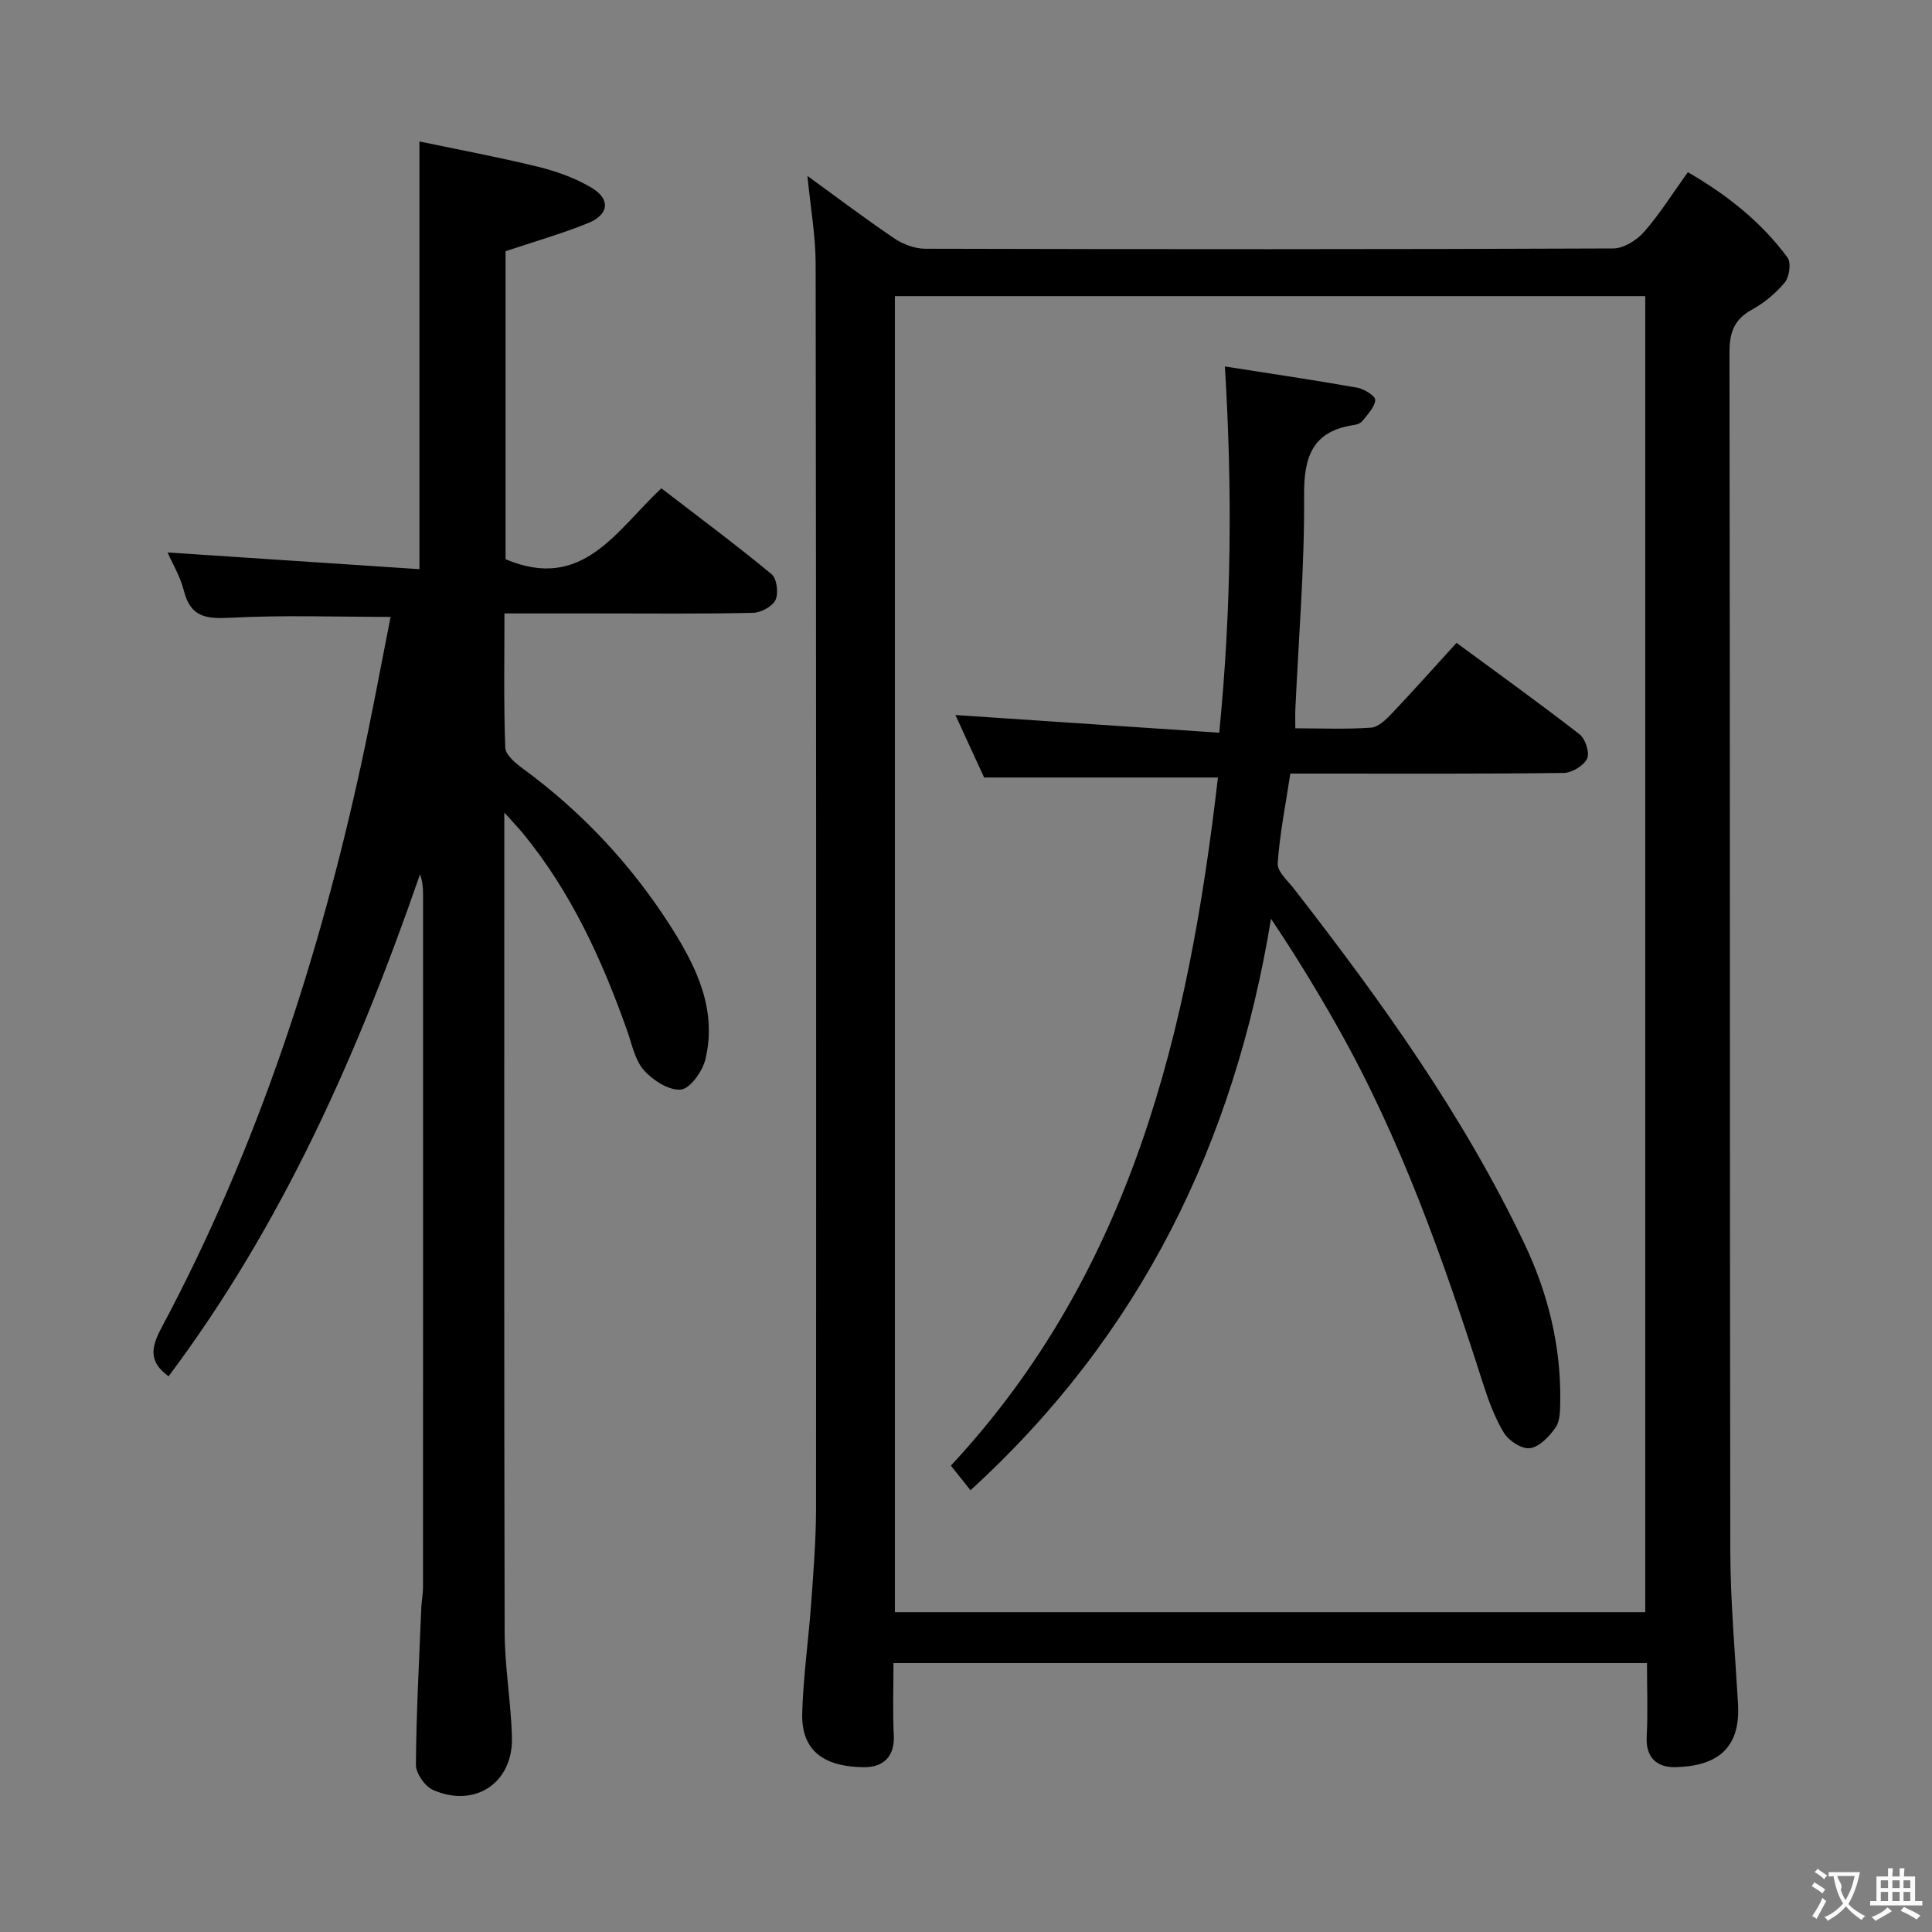 <svg enable-background="new 0 0 400 400" viewBox="0 0 400 400" xmlns="http://www.w3.org/2000/svg"><rect x="0" y="0" width="400" height="400" fill="#808080" stroke="none"/><g fill="#010000"><path d="m167.17 36.42c6.45 4.68 12.13 8.99 18.04 12.97 1.8 1.21 4.21 2.1 6.35 2.11 47.48.12 94.96.14 142.44-.06 2.17-.01 4.86-1.69 6.37-3.41 3.26-3.72 5.92-7.98 9.08-12.38 8.11 4.68 15.18 10.29 20.64 17.68.79 1.06.38 3.99-.57 5.15-1.87 2.26-4.3 4.25-6.88 5.68-3.71 2.06-4.58 4.8-4.57 8.9.13 82.63.04 165.26.17 247.89.02 10.62.99 21.25 1.6 31.87.55 9.52-4.72 12.87-13.02 13.05-3.7.08-6.13-1.93-5.89-6.33.27-4.96.06-9.94.06-15.22-52.04 0-103.74 0-156 0 0 5.03-.19 9.99.06 14.92.23 4.59-2.3 6.68-6.22 6.64-7.46-.08-12.98-2.79-12.74-11.21.22-7.61 1.31-15.19 1.86-22.79.46-6.47.99-12.95 1-19.42.05-85.96.04-171.92-.08-257.89-.01-5.75-1.05-11.49-1.7-18.15zm173.46 297.37c0-91.09 0-181.76 0-272.48-51.95 0-103.52 0-155.35 0v272.48z"/><path d="m80.87 127.72c-11.3 0-22.25-.4-33.16.18-4.99.26-8.25-.1-9.63-5.56-.76-3.01-2.44-5.79-3.39-7.96 17.29 1.15 34.74 2.3 52.15 3.46 0-29.95 0-58.68 0-88.55 7.97 1.67 16.34 3.23 24.6 5.25 3.82.94 7.68 2.33 11.04 4.33 3.96 2.37 3.62 5.56-.7 7.31-5.48 2.22-11.2 3.85-17.11 5.83v63.77c15.95 6.77 22.89-5.93 32.26-14.68 7.7 5.92 15.41 11.66 22.81 17.77 1.09.9 1.48 3.92.83 5.33-.64 1.36-3.02 2.65-4.66 2.68-10.66.24-21.33.12-32 .12-6.3 0-12.6 0-19.47 0 0 9.54-.17 18.67.17 27.79.05 1.49 2.09 3.2 3.58 4.29 12.38 9.07 22.68 20.11 30.86 33.02 5.22 8.23 9.44 17.06 7 27.2-.6 2.49-3.12 6.07-5.07 6.28-2.45.26-5.8-1.91-7.67-4-1.86-2.1-2.46-5.37-3.46-8.18-5.18-14.65-11.59-28.65-21.52-40.79-.91-1.12-1.92-2.15-3.92-4.38v6.66c0 54.33-.06 108.66.07 162.99.02 7.29 1.33 14.57 1.51 21.87.23 9.4-7.68 14.65-16.33 10.84-1.68-.74-3.56-3.43-3.55-5.2.08-10.81.67-21.61 1.11-32.42.06-1.49.36-2.97.36-4.46.02-47.83.02-95.66.01-143.49 0-1.29-.13-2.58-.63-4.01-12.78 36.96-28.43 72.4-52.06 103.94-4.1-2.99-3.69-5.88-1.47-10.04 19.7-36.91 32.59-76.29 41.43-117.06 2.18-10.04 4.03-20.16 6.01-30.13z"/><path d="m252.16 160.97c-16.47 0-32.05 0-48.41 0-1.78-3.87-3.96-8.62-5.94-12.93 18.12 1.21 36.08 2.42 54.62 3.66 2.54-25.73 2.73-50.38 1.17-75.83 9.56 1.5 18.52 2.82 27.42 4.4 1.42.25 3.75 1.73 3.71 2.53-.09 1.48-1.55 2.93-2.58 4.28-.36.48-1.12.81-1.74.9-8.56 1.24-10.47 6.38-10.41 14.53.11 14.77-1.14 29.55-1.81 44.33-.05 1.12-.01 2.25-.01 3.95 5.48 0 10.61.23 15.7-.14 1.5-.11 3.1-1.69 4.29-2.94 4.45-4.69 8.74-9.52 13.39-14.61 8.72 6.42 17.22 12.52 25.48 18.94 1.2.94 2.14 3.84 1.55 5.04-.71 1.46-3.14 2.92-4.84 2.95-16.82.21-33.65.13-50.48.13-1.82 0-3.64 0-6.12 0-.95 6.28-2.19 12.41-2.62 18.59-.12 1.68 2.09 3.6 3.39 5.28 18 23.14 35.07 46.91 47.71 73.49 4.88 10.25 7.59 21.25 7.4 32.75-.03 1.79-.03 3.94-.96 5.28-1.29 1.84-3.32 4-5.29 4.28-1.67.24-4.42-1.53-5.42-3.19-1.95-3.22-3.26-6.9-4.42-10.52-8.11-25.35-16.94-50.4-30.11-73.67-4.23-7.48-8.71-14.83-13.68-22.23-7.59 46.33-26.98 86.17-62.22 118.32-1.38-1.73-2.66-3.35-4.06-5.1 37.47-40.24 49.26-90.16 55.29-142.47z"/></g><path d="m377.9 391.2c-.2.3-.4.5-.6.8-.7-.6-1.4-1-2.2-1.5.2-.3.4-.5.5-.8.6.4 1.4.8 2.3 1.5zm-1.8 6.1c-.2-.2-.5-.4-.9-.6.4-.6.8-1.2 1.2-1.9s.7-1.3.9-1.9c.3.3.5.5.8.7-.7 1.3-1.4 2.6-2 3.7zm2.2-9c-.3.3-.5.5-.6.8-.6-.6-1.3-1.1-2-1.5.3-.3.5-.5.6-.7.6.5 1.3.9 2 1.4zm.3.2v-.9h2 4.5c-.3 1.3-.6 2.5-1 3.6s-.9 2.1-1.4 3c.4.5 1 1 1.6 1.4s1.2.8 1.9 1.1c-.3.2-.5.4-.8.8-.4-.3-1-.7-1.6-1.2s-1.2-1.1-1.6-1.6c-.5.6-1.1 1.1-1.7 1.6s-1.4.9-2.1 1.4c-.1-.3-.3-.5-.7-.8.6-.2 1.2-.5 1.9-1s1.4-1.1 2-1.8c-.5-.8-.9-1.6-1.2-2.5s-.6-2-.8-3.2c-.4.1-.7.1-1 .1zm2.5 2.7c.3 1 .7 1.7 1 2.2.3-.5.6-1.1 1-2s.6-1.9.9-3h-3.2-.4c.1.9 1.3 1.8.7 2.8z" fill="#fbfafa"/><path d="m396.5 388.5v1.5 3.6h1.5v.9c-.4 0-1 0-1.7 0h-7.9c-.5 0-.9 0-1.2 0v-.9h1.3v-3.5c0-.7 0-1.2 0-1.6h2.4c0-.8 0-1.4 0-1.7h1c0 .3-.1.8-.1 1.7h1.5c0-.8 0-1.4 0-1.7h1c0 .3-.1.9-.1 1.7zm-8.2 9.2c-.2-.3-.5-.5-.8-.8.8-.3 1.4-.6 1.9-.9s1-.7 1.4-1.1c.3.3.6.5.9.8-1.6 1-2.8 1.6-3.4 2zm2.6-6.8v-1.6h-1.5v1.6zm0 2.7v-1.9h-1.5v1.9zm2.4-2.7v-1.6h-1.5v1.6zm0 2.7v-1.9h-1.5v1.9zm.2 2 .7-.8c.4.2.9.5 1.6.8s1.3.7 1.8 1c-.3.3-.5.5-.8.8-.4-.3-1.5-1-3.3-1.8zm2-4.7v-1.6h-1.4v1.6zm0 2.7v-1.9h-1.4v1.9z" fill="#fbfafa"/></svg>